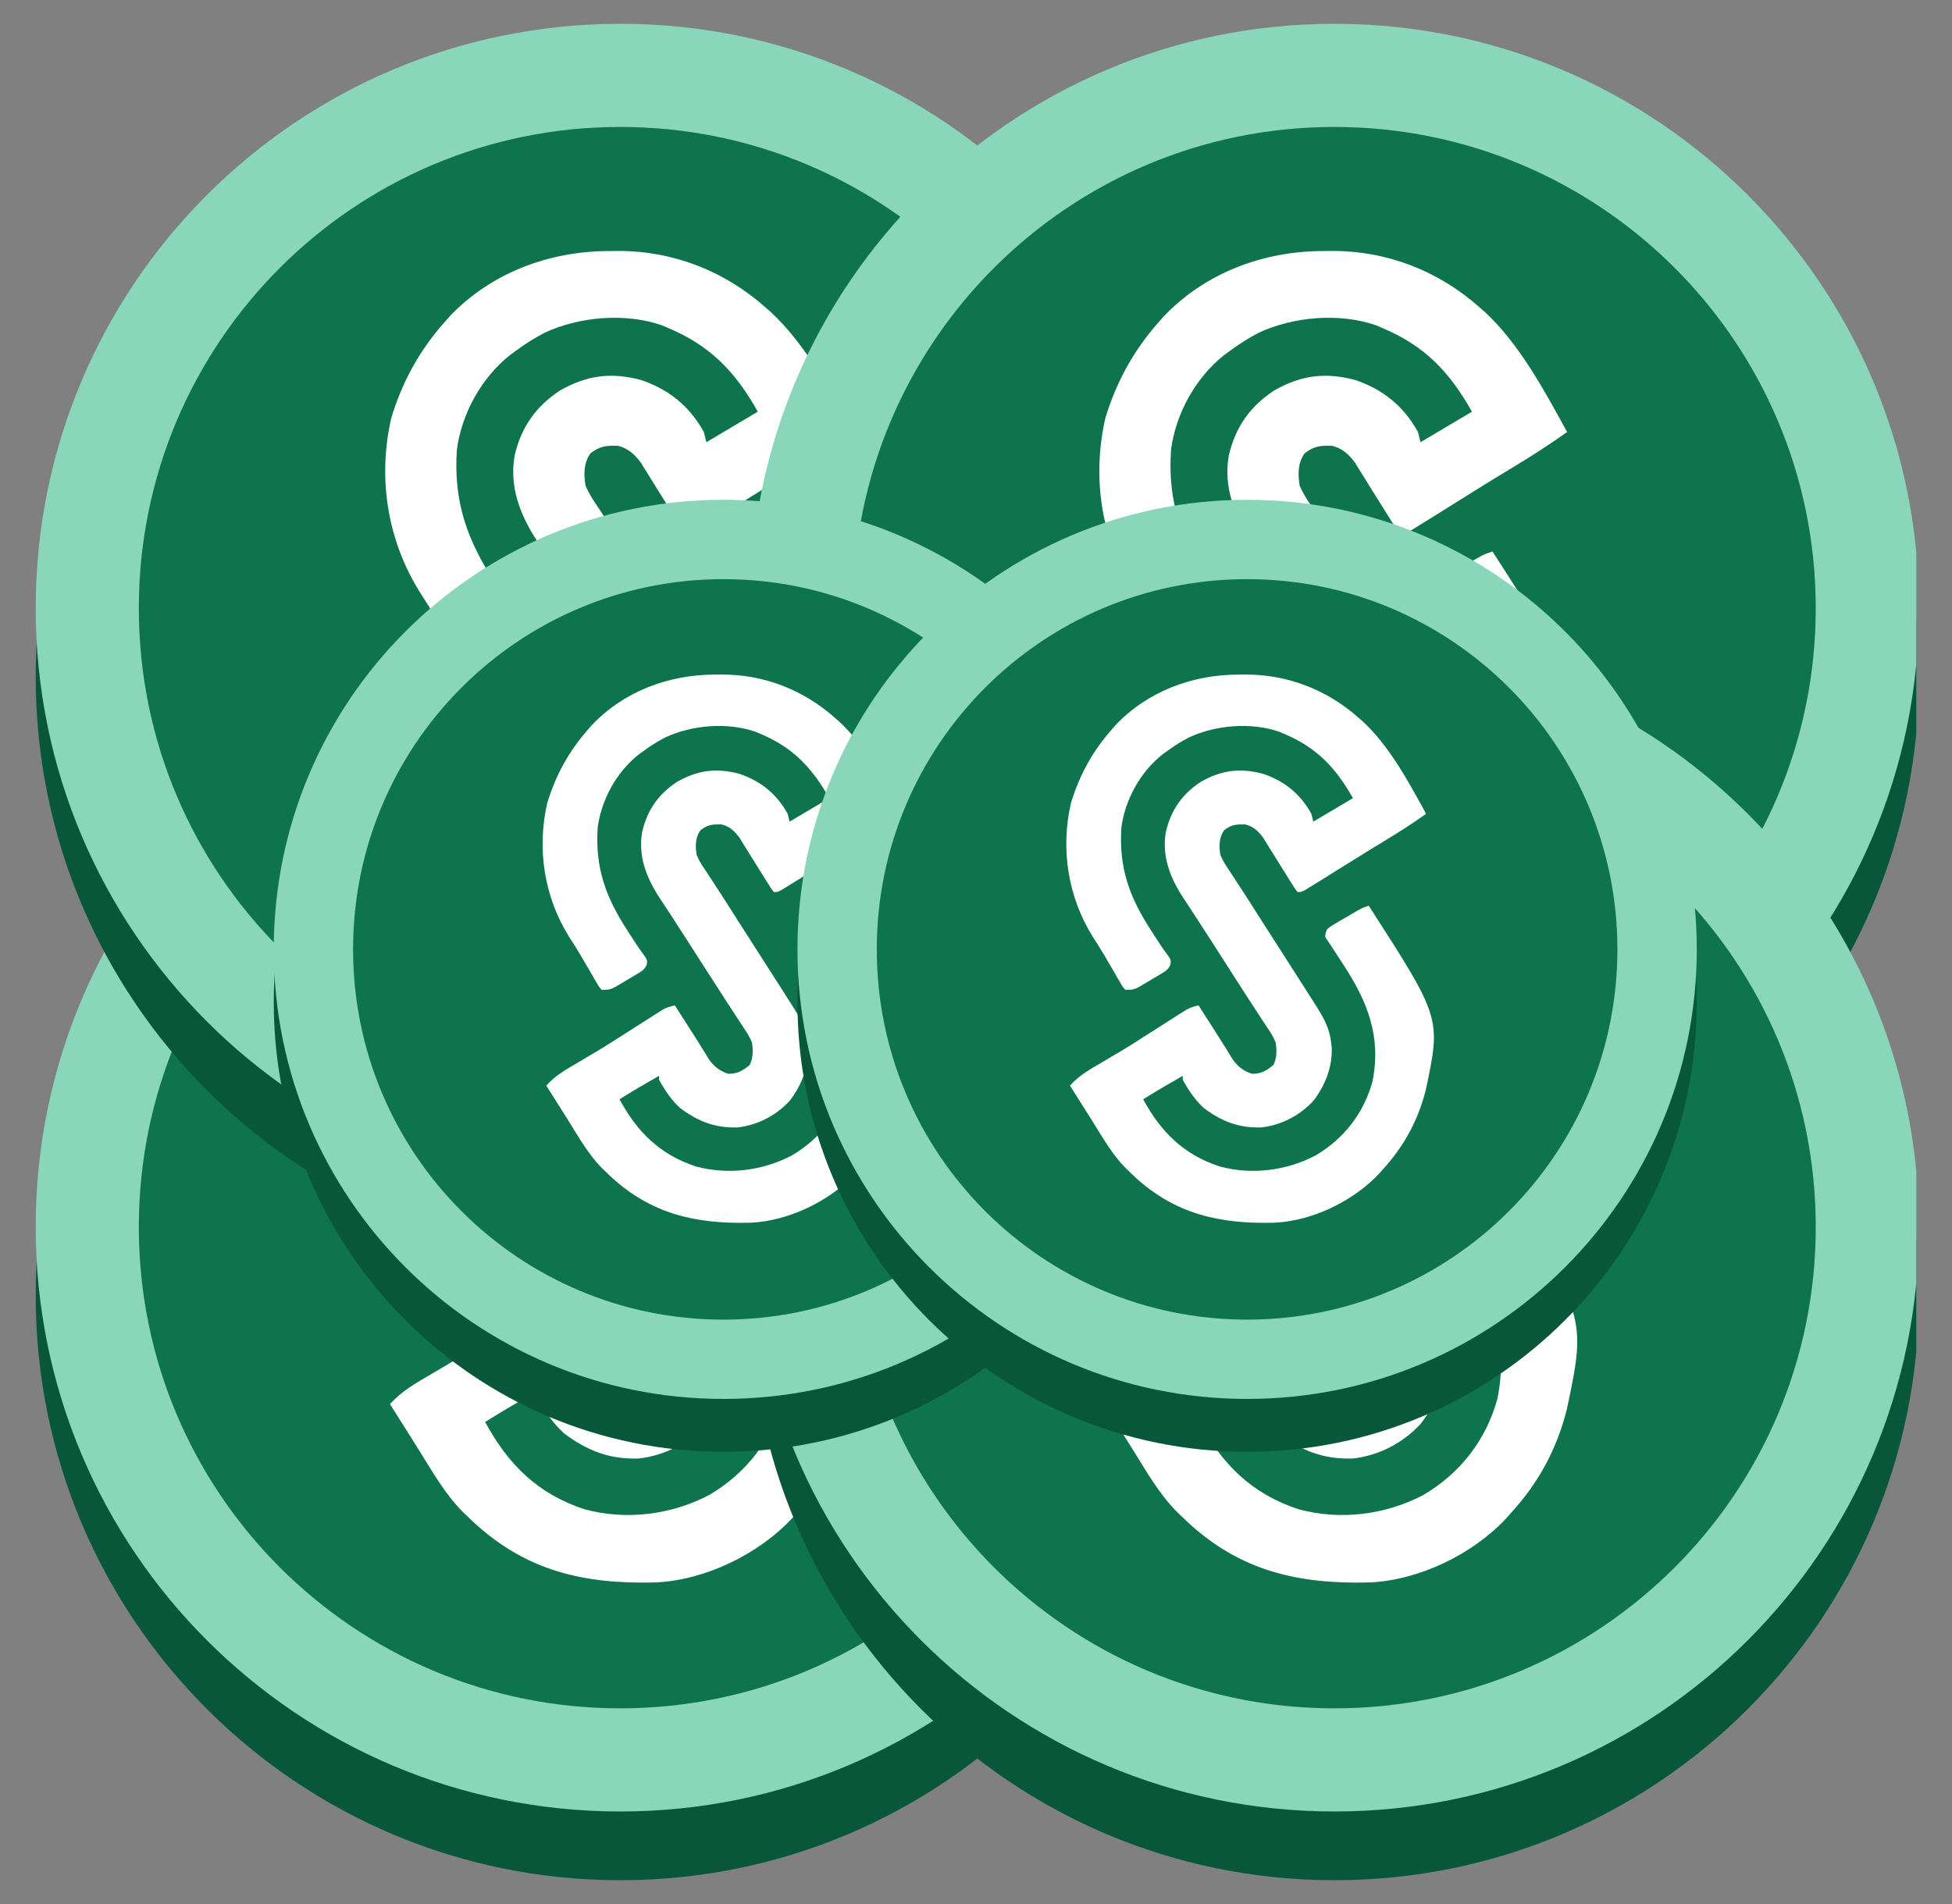<svg width="41" height="40" viewBox="0 0 41 40" fill="none" xmlns="http://www.w3.org/2000/svg">
<rect x="0" y="0" width="41" height="40" fill="#808080" stroke="none"/>
<g clip-path="url(#clip0_354_5035)">
<path d="M13.028 39.5C19.809 39.5 25.306 34.003 25.306 27.222C25.306 20.441 19.809 14.944 13.028 14.944C6.247 14.944 0.75 20.441 0.75 27.222C0.75 34.003 6.247 39.5 13.028 39.5Z" fill="#09573A"/>
<path d="M13.028 38.056C19.809 38.056 25.306 32.559 25.306 25.778C25.306 18.997 19.809 13.5 13.028 13.5C6.247 13.5 0.75 18.997 0.75 25.778C0.75 32.559 6.247 38.056 13.028 38.056Z" fill="#89D6BA"/>
<path d="M13.027 36.611C18.611 36.611 23.138 32.084 23.138 26.5C23.138 20.916 18.611 16.389 13.027 16.389C7.443 16.389 2.916 20.916 2.916 26.5C2.916 32.084 7.443 36.611 13.027 36.611Z" fill="#89D6BA"/>
<path d="M13.027 35.889C18.611 35.889 23.138 31.362 23.138 25.778C23.138 20.194 18.611 15.667 13.027 15.667C7.443 15.667 2.916 20.194 2.916 25.778C2.916 31.362 7.443 35.889 13.027 35.889Z" fill="#0D744E"/>
<path d="M12.794 18.274C12.858 18.274 12.921 18.273 12.987 18.273C14.142 18.271 15.222 18.695 16.079 19.459C16.116 19.491 16.153 19.524 16.191 19.557C16.916 20.227 17.446 21.22 17.916 22.076C17.565 22.324 17.208 22.558 16.839 22.78C16.739 22.841 16.64 22.901 16.54 22.962C16.491 22.992 16.441 23.022 16.389 23.053C16.159 23.194 15.93 23.338 15.701 23.481C15.539 23.582 15.377 23.684 15.215 23.785C15.178 23.808 15.142 23.831 15.104 23.854C15.005 23.916 14.906 23.977 14.806 24.038C14.752 24.072 14.697 24.106 14.64 24.141C14.512 24.212 14.512 24.212 14.404 24.212C14.339 24.128 14.339 24.128 14.265 24.011C14.238 23.968 14.211 23.925 14.184 23.881C14.155 23.835 14.127 23.789 14.097 23.741C14.068 23.695 14.039 23.649 14.009 23.601C13.884 23.404 13.761 23.206 13.639 23.007C13.607 22.956 13.576 22.906 13.543 22.854C13.504 22.789 13.504 22.789 13.464 22.724C13.329 22.545 13.195 22.417 12.973 22.364C12.72 22.362 12.604 22.368 12.399 22.527C12.257 22.738 12.261 22.953 12.297 23.197C12.363 23.36 12.455 23.5 12.554 23.645C12.581 23.686 12.607 23.727 12.635 23.769C12.691 23.856 12.748 23.942 12.806 24.029C12.917 24.197 13.024 24.366 13.132 24.537C13.213 24.664 13.294 24.791 13.376 24.918C13.566 25.214 13.755 25.51 13.945 25.807C14.083 26.023 14.221 26.239 14.36 26.455C14.496 26.666 14.631 26.878 14.766 27.091C14.81 27.161 14.855 27.231 14.9 27.301C15.112 27.633 15.283 27.929 15.323 28.324C15.327 28.361 15.332 28.398 15.336 28.436C15.368 28.968 15.161 29.496 14.839 29.914C14.465 30.316 13.97 30.576 13.421 30.64C12.806 30.663 12.33 30.476 11.843 30.109C11.603 29.887 11.426 29.624 11.271 29.339C11.271 29.303 11.271 29.268 11.271 29.232C10.907 29.44 10.545 29.65 10.19 29.873C10.673 30.765 11.293 31.384 12.276 31.707C13.153 31.944 14.1 31.825 14.897 31.407C15.675 30.947 16.211 30.255 16.451 29.389C16.702 28.151 16.312 27.195 15.637 26.165C15.603 26.112 15.569 26.06 15.534 26.006C15.411 25.817 15.287 25.628 15.161 25.44C15.168 25.333 15.168 25.333 15.215 25.227C15.308 25.149 15.308 25.149 15.427 25.079C15.47 25.054 15.513 25.028 15.557 25.002C15.602 24.976 15.648 24.95 15.694 24.923C15.739 24.896 15.784 24.87 15.83 24.842C16.16 24.648 16.16 24.648 16.349 24.586C18.322 27.65 18.322 27.65 17.912 29.599C17.702 30.44 17.317 31.154 16.727 31.795C16.698 31.829 16.668 31.863 16.637 31.897C15.93 32.654 14.81 33.196 13.774 33.244C12.278 33.283 11.056 33.011 9.936 31.968C9.895 31.929 9.854 31.889 9.812 31.849C9.759 31.798 9.759 31.798 9.705 31.747C9.343 31.375 9.086 30.924 8.814 30.486C8.708 30.316 8.601 30.146 8.494 29.977C8.393 29.818 8.292 29.659 8.191 29.499C8.436 29.223 8.735 29.057 9.053 28.871C9.165 28.805 9.278 28.738 9.391 28.671C9.445 28.639 9.499 28.606 9.555 28.573C9.827 28.411 10.092 28.24 10.359 28.069C10.575 27.931 10.791 27.793 11.008 27.657C11.074 27.614 11.074 27.614 11.142 27.571C11.183 27.545 11.225 27.518 11.268 27.491C11.305 27.468 11.342 27.444 11.38 27.42C11.488 27.362 11.584 27.333 11.703 27.309C11.721 27.337 11.738 27.365 11.757 27.393C11.781 27.432 11.806 27.471 11.832 27.511C11.859 27.553 11.886 27.596 11.915 27.64C11.974 27.734 12.034 27.827 12.094 27.92C12.349 28.319 12.349 28.319 12.469 28.515C12.516 28.59 12.516 28.59 12.564 28.668C12.59 28.711 12.616 28.754 12.643 28.798C12.785 28.984 12.934 29.104 13.158 29.175C13.408 29.18 13.563 29.091 13.749 28.931C13.845 28.732 13.839 28.541 13.81 28.324C13.747 28.164 13.657 28.029 13.56 27.887C13.534 27.846 13.507 27.805 13.48 27.764C13.423 27.676 13.365 27.588 13.307 27.501C13.181 27.311 13.059 27.119 12.937 26.928C12.84 26.777 12.744 26.628 12.647 26.478C12.451 26.174 12.255 25.87 12.061 25.565C11.909 25.325 11.755 25.087 11.598 24.85C11.525 24.737 11.452 24.625 11.379 24.512C11.328 24.435 11.328 24.435 11.275 24.357C10.921 23.808 10.698 23.229 10.808 22.578C10.944 21.982 11.249 21.541 11.763 21.203C12.327 20.883 12.83 20.817 13.459 20.981C14.047 21.179 14.486 21.534 14.783 22.076C14.8 22.146 14.818 22.217 14.837 22.29C15.371 21.972 15.371 21.972 15.917 21.649C15.448 20.814 14.924 20.262 14.026 19.887C13.983 19.868 13.939 19.85 13.895 19.831C13.121 19.568 12.163 19.651 11.433 19.993C11.222 20.104 11.03 20.226 10.839 20.367C10.797 20.398 10.755 20.428 10.711 20.46C10.107 20.942 9.696 21.692 9.596 22.45C9.523 23.549 9.812 24.349 10.41 25.267C10.438 25.31 10.466 25.353 10.494 25.398C10.522 25.44 10.549 25.483 10.577 25.526C10.603 25.567 10.629 25.607 10.656 25.649C10.703 25.719 10.751 25.788 10.801 25.855C10.949 26.056 10.949 26.056 10.938 26.188C10.879 26.328 10.813 26.366 10.682 26.444C10.64 26.47 10.597 26.496 10.553 26.522C10.508 26.549 10.463 26.575 10.417 26.602C10.372 26.629 10.328 26.656 10.282 26.684C9.949 26.882 9.949 26.882 9.704 26.882C9.627 26.795 9.627 26.795 9.556 26.673C9.53 26.628 9.504 26.584 9.477 26.538C9.449 26.489 9.422 26.441 9.394 26.392C9.336 26.293 9.278 26.194 9.22 26.096C9.178 26.023 9.178 26.023 9.135 25.949C9.033 25.776 8.925 25.607 8.816 25.437C8.134 24.343 7.929 23.039 8.219 21.779C8.449 21.023 8.804 20.374 9.326 19.78C9.378 19.72 9.378 19.72 9.432 19.659C10.307 18.732 11.534 18.275 12.794 18.274Z" fill="white"/>
<path d="M13.028 26.5C19.809 26.5 25.306 21.003 25.306 14.222C25.306 7.441 19.809 1.944 13.028 1.944C6.247 1.944 0.75 7.441 0.75 14.222C0.75 21.003 6.247 26.5 13.028 26.5Z" fill="#09573A"/>
<path d="M13.028 25.056C19.809 25.056 25.306 19.559 25.306 12.778C25.306 5.997 19.809 0.5 13.028 0.5C6.247 0.5 0.75 5.997 0.75 12.778C0.75 19.559 6.247 25.056 13.028 25.056Z" fill="#89D6BA"/>
<path d="M13.027 23.611C18.611 23.611 23.138 19.084 23.138 13.5C23.138 7.916 18.611 3.389 13.027 3.389C7.443 3.389 2.916 7.916 2.916 13.5C2.916 19.084 7.443 23.611 13.027 23.611Z" fill="#89D6BA"/>
<path d="M13.027 22.889C18.611 22.889 23.138 18.362 23.138 12.778C23.138 7.194 18.611 2.667 13.027 2.667C7.443 2.667 2.916 7.194 2.916 12.778C2.916 18.362 7.443 22.889 13.027 22.889Z" fill="#0D744E"/>
<path d="M12.794 5.274C12.858 5.274 12.921 5.273 12.987 5.272C14.142 5.271 15.222 5.695 16.079 6.459C16.116 6.491 16.153 6.524 16.191 6.557C16.916 7.227 17.446 8.22 17.916 9.076C17.565 9.324 17.208 9.558 16.839 9.78C16.739 9.841 16.64 9.901 16.54 9.962C16.491 9.992 16.441 10.022 16.389 10.053C16.159 10.194 15.93 10.338 15.701 10.481C15.539 10.582 15.377 10.684 15.215 10.785C15.178 10.808 15.142 10.831 15.104 10.854C15.005 10.916 14.906 10.977 14.806 11.039C14.752 11.072 14.697 11.106 14.64 11.141C14.512 11.212 14.512 11.212 14.404 11.212C14.339 11.128 14.339 11.128 14.265 11.011C14.238 10.968 14.211 10.925 14.184 10.881C14.155 10.835 14.127 10.789 14.097 10.742C14.068 10.695 14.039 10.649 14.009 10.601C13.884 10.404 13.761 10.206 13.639 10.007C13.607 9.956 13.576 9.906 13.543 9.854C13.504 9.789 13.504 9.789 13.464 9.724C13.329 9.545 13.195 9.417 12.973 9.364C12.72 9.362 12.604 9.368 12.399 9.527C12.257 9.738 12.261 9.953 12.297 10.197C12.363 10.36 12.455 10.5 12.554 10.645C12.581 10.686 12.607 10.727 12.635 10.769C12.691 10.856 12.748 10.942 12.806 11.028C12.917 11.197 13.024 11.367 13.132 11.537C13.213 11.664 13.294 11.791 13.376 11.918C13.566 12.214 13.755 12.51 13.945 12.807C14.083 13.023 14.221 13.239 14.36 13.455C14.496 13.666 14.631 13.879 14.766 14.091C14.81 14.161 14.855 14.231 14.9 14.301C15.112 14.633 15.283 14.929 15.323 15.324C15.327 15.361 15.332 15.398 15.336 15.436C15.368 15.968 15.161 16.496 14.839 16.914C14.465 17.316 13.97 17.576 13.421 17.64C12.806 17.663 12.33 17.476 11.843 17.109C11.603 16.887 11.426 16.624 11.271 16.339C11.271 16.303 11.271 16.268 11.271 16.232C10.907 16.44 10.545 16.65 10.19 16.873C10.673 17.765 11.293 18.384 12.276 18.707C13.153 18.944 14.1 18.825 14.897 18.407C15.675 17.947 16.211 17.255 16.451 16.389C16.702 15.151 16.312 14.195 15.637 13.165C15.603 13.112 15.569 13.06 15.534 13.006C15.411 12.817 15.287 12.628 15.161 12.44C15.168 12.333 15.168 12.333 15.215 12.227C15.308 12.149 15.308 12.149 15.427 12.079C15.47 12.054 15.513 12.028 15.557 12.002C15.602 11.976 15.648 11.95 15.694 11.923C15.739 11.896 15.784 11.87 15.83 11.842C16.16 11.648 16.16 11.648 16.349 11.586C18.322 14.65 18.322 14.65 17.912 16.599C17.702 17.44 17.317 18.154 16.727 18.795C16.698 18.829 16.668 18.863 16.637 18.897C15.93 19.654 14.81 20.196 13.774 20.244C12.278 20.283 11.056 20.011 9.936 18.968C9.895 18.929 9.854 18.889 9.812 18.849C9.759 18.798 9.759 18.798 9.705 18.747C9.343 18.375 9.086 17.924 8.814 17.486C8.708 17.316 8.601 17.146 8.494 16.977C8.393 16.818 8.292 16.659 8.191 16.499C8.436 16.223 8.735 16.057 9.053 15.871C9.165 15.805 9.278 15.738 9.391 15.671C9.445 15.639 9.499 15.606 9.555 15.573C9.827 15.411 10.092 15.24 10.359 15.069C10.575 14.931 10.791 14.793 11.008 14.656C11.074 14.614 11.074 14.614 11.142 14.571C11.183 14.545 11.225 14.518 11.268 14.491C11.305 14.468 11.342 14.444 11.38 14.42C11.488 14.362 11.584 14.333 11.703 14.309C11.721 14.337 11.738 14.365 11.757 14.393C11.781 14.432 11.806 14.471 11.832 14.511C11.859 14.553 11.886 14.596 11.915 14.64C11.974 14.734 12.034 14.827 12.094 14.92C12.349 15.319 12.349 15.319 12.469 15.515C12.516 15.591 12.516 15.591 12.564 15.668C12.59 15.711 12.616 15.754 12.643 15.798C12.785 15.984 12.934 16.104 13.158 16.175C13.408 16.18 13.563 16.091 13.749 15.931C13.845 15.732 13.839 15.541 13.81 15.324C13.747 15.164 13.657 15.029 13.56 14.887C13.534 14.846 13.507 14.805 13.48 14.764C13.423 14.676 13.365 14.588 13.307 14.501C13.181 14.311 13.059 14.119 12.937 13.928C12.84 13.777 12.744 13.628 12.647 13.478C12.451 13.174 12.255 12.87 12.061 12.565C11.909 12.325 11.755 12.087 11.598 11.85C11.525 11.737 11.452 11.625 11.379 11.512C11.328 11.435 11.328 11.435 11.275 11.357C10.921 10.808 10.698 10.229 10.808 9.577C10.944 8.982 11.249 8.541 11.763 8.203C12.327 7.883 12.83 7.817 13.459 7.981C14.047 8.179 14.486 8.534 14.783 9.076C14.8 9.146 14.818 9.217 14.837 9.29C15.371 8.972 15.371 8.972 15.917 8.649C15.448 7.814 14.924 7.262 14.026 6.887C13.983 6.868 13.939 6.85 13.895 6.831C13.121 6.568 12.163 6.651 11.433 6.993C11.222 7.104 11.03 7.226 10.839 7.367C10.797 7.398 10.755 7.428 10.711 7.46C10.107 7.942 9.696 8.692 9.596 9.45C9.523 10.549 9.812 11.349 10.41 12.267C10.438 12.31 10.466 12.353 10.494 12.398C10.522 12.44 10.549 12.483 10.577 12.526C10.603 12.567 10.629 12.607 10.656 12.649C10.703 12.719 10.751 12.788 10.801 12.855C10.949 13.056 10.949 13.056 10.938 13.188C10.879 13.328 10.813 13.366 10.682 13.444C10.64 13.47 10.597 13.496 10.553 13.522C10.508 13.549 10.463 13.575 10.417 13.602C10.372 13.629 10.328 13.656 10.282 13.684C9.949 13.882 9.949 13.882 9.704 13.882C9.627 13.795 9.627 13.795 9.556 13.673C9.53 13.628 9.504 13.584 9.477 13.538C9.449 13.489 9.422 13.441 9.394 13.392C9.336 13.293 9.278 13.194 9.22 13.096C9.178 13.023 9.178 13.023 9.135 12.949C9.033 12.776 8.925 12.607 8.816 12.437C8.134 11.343 7.929 10.039 8.219 8.779C8.449 8.023 8.804 7.374 9.326 6.78C9.378 6.72 9.378 6.72 9.432 6.659C10.307 5.732 11.534 5.275 12.794 5.274Z" fill="white"/>
<path d="M28.028 26.5C34.809 26.5 40.306 21.003 40.306 14.222C40.306 7.441 34.809 1.944 28.028 1.944C21.247 1.944 15.75 7.441 15.75 14.222C15.75 21.003 21.247 26.5 28.028 26.5Z" fill="#09573A"/>
<path d="M28.028 25.056C34.809 25.056 40.306 19.559 40.306 12.778C40.306 5.997 34.809 0.5 28.028 0.5C21.247 0.5 15.75 5.997 15.75 12.778C15.75 19.559 21.247 25.056 28.028 25.056Z" fill="#89D6BA"/>
<path d="M28.027 23.611C33.611 23.611 38.138 19.084 38.138 13.5C38.138 7.916 33.611 3.389 28.027 3.389C22.443 3.389 17.916 7.916 17.916 13.5C17.916 19.084 22.443 23.611 28.027 23.611Z" fill="#89D6BA"/>
<path d="M28.027 22.889C33.611 22.889 38.138 18.362 38.138 12.778C38.138 7.194 33.611 2.667 28.027 2.667C22.443 2.667 17.916 7.194 17.916 12.778C17.916 18.362 22.443 22.889 28.027 22.889Z" fill="#0D744E"/>
<path d="M27.794 5.274C27.858 5.274 27.921 5.273 27.987 5.272C29.142 5.271 30.222 5.695 31.079 6.459C31.116 6.491 31.153 6.524 31.191 6.557C31.916 7.227 32.446 8.22 32.916 9.076C32.565 9.324 32.208 9.558 31.839 9.78C31.739 9.841 31.64 9.901 31.54 9.962C31.491 9.992 31.441 10.022 31.389 10.053C31.159 10.194 30.93 10.338 30.701 10.481C30.539 10.582 30.377 10.684 30.215 10.785C30.178 10.808 30.142 10.831 30.104 10.854C30.005 10.916 29.906 10.977 29.806 11.039C29.752 11.072 29.697 11.106 29.64 11.141C29.512 11.212 29.512 11.212 29.404 11.212C29.339 11.128 29.339 11.128 29.265 11.011C29.238 10.968 29.211 10.925 29.183 10.881C29.155 10.835 29.127 10.789 29.097 10.742C29.068 10.695 29.039 10.649 29.009 10.601C28.884 10.404 28.761 10.206 28.639 10.007C28.607 9.956 28.576 9.906 28.543 9.854C28.504 9.789 28.504 9.789 28.464 9.724C28.329 9.545 28.195 9.417 27.973 9.364C27.72 9.362 27.604 9.368 27.399 9.527C27.257 9.738 27.261 9.953 27.297 10.197C27.363 10.36 27.455 10.5 27.554 10.645C27.581 10.686 27.607 10.727 27.635 10.769C27.691 10.856 27.748 10.942 27.805 11.028C27.917 11.197 28.024 11.367 28.132 11.537C28.213 11.664 28.294 11.791 28.376 11.918C28.566 12.214 28.755 12.51 28.945 12.807C29.083 13.023 29.221 13.239 29.36 13.455C29.496 13.666 29.631 13.879 29.766 14.091C29.81 14.161 29.855 14.231 29.9 14.301C30.112 14.633 30.282 14.929 30.323 15.324C30.327 15.361 30.332 15.398 30.336 15.436C30.368 15.968 30.161 16.496 29.839 16.914C29.465 17.316 28.97 17.576 28.421 17.64C27.805 17.663 27.33 17.476 26.843 17.109C26.603 16.887 26.426 16.624 26.271 16.339C26.271 16.303 26.271 16.268 26.271 16.232C25.907 16.44 25.545 16.65 25.19 16.873C25.673 17.765 26.293 18.384 27.276 18.707C28.153 18.944 29.1 18.825 29.897 18.407C30.675 17.947 31.211 17.255 31.451 16.389C31.702 15.151 31.312 14.195 30.637 13.165C30.603 13.112 30.569 13.06 30.534 13.006C30.411 12.817 30.287 12.628 30.161 12.44C30.168 12.333 30.168 12.333 30.215 12.227C30.308 12.149 30.308 12.149 30.427 12.079C30.47 12.054 30.513 12.028 30.557 12.002C30.602 11.976 30.648 11.95 30.694 11.923C30.739 11.896 30.784 11.87 30.83 11.842C31.16 11.648 31.16 11.648 31.349 11.586C33.322 14.65 33.322 14.65 32.912 16.599C32.702 17.44 32.317 18.154 31.727 18.795C31.698 18.829 31.668 18.863 31.637 18.897C30.93 19.654 29.811 20.196 28.774 20.244C27.278 20.283 26.056 20.011 24.936 18.968C24.895 18.929 24.854 18.889 24.812 18.849C24.759 18.798 24.759 18.798 24.706 18.747C24.343 18.375 24.086 17.924 23.814 17.486C23.708 17.316 23.601 17.146 23.494 16.977C23.393 16.818 23.292 16.659 23.192 16.499C23.436 16.223 23.735 16.057 24.052 15.871C24.165 15.805 24.278 15.738 24.391 15.671C24.445 15.639 24.499 15.606 24.555 15.573C24.827 15.411 25.092 15.24 25.359 15.069C25.575 14.931 25.791 14.793 26.008 14.656C26.074 14.614 26.074 14.614 26.142 14.571C26.183 14.545 26.225 14.518 26.268 14.491C26.305 14.468 26.342 14.444 26.38 14.42C26.488 14.362 26.584 14.333 26.703 14.309C26.721 14.337 26.738 14.365 26.757 14.393C26.781 14.432 26.806 14.471 26.832 14.511C26.859 14.553 26.886 14.596 26.915 14.64C26.974 14.734 27.034 14.827 27.094 14.92C27.349 15.319 27.349 15.319 27.469 15.515C27.516 15.591 27.516 15.591 27.564 15.668C27.59 15.711 27.616 15.754 27.643 15.798C27.785 15.984 27.934 16.104 28.158 16.175C28.408 16.18 28.563 16.091 28.749 15.931C28.845 15.732 28.839 15.541 28.81 15.324C28.747 15.164 28.657 15.029 28.56 14.887C28.534 14.846 28.507 14.805 28.48 14.764C28.423 14.676 28.365 14.588 28.307 14.501C28.181 14.311 28.059 14.119 27.936 13.928C27.84 13.777 27.744 13.628 27.647 13.478C27.451 13.174 27.255 12.87 27.061 12.565C26.909 12.325 26.755 12.087 26.598 11.85C26.525 11.737 26.452 11.625 26.379 11.512C26.328 11.435 26.328 11.435 26.275 11.357C25.921 10.808 25.698 10.229 25.808 9.577C25.945 8.982 26.249 8.541 26.763 8.203C27.327 7.883 27.83 7.817 28.459 7.981C29.047 8.179 29.486 8.534 29.783 9.076C29.8 9.146 29.818 9.217 29.837 9.29C30.371 8.972 30.371 8.972 30.917 8.649C30.448 7.814 29.924 7.262 29.026 6.887C28.983 6.868 28.939 6.85 28.895 6.831C28.121 6.568 27.163 6.651 26.433 6.993C26.222 7.104 26.03 7.226 25.839 7.367C25.797 7.398 25.755 7.428 25.711 7.46C25.107 7.942 24.695 8.692 24.596 9.45C24.523 10.549 24.811 11.349 25.41 12.267C25.438 12.31 25.466 12.353 25.494 12.398C25.522 12.44 25.549 12.483 25.577 12.526C25.603 12.567 25.629 12.607 25.656 12.649C25.703 12.719 25.751 12.788 25.801 12.855C25.949 13.056 25.949 13.056 25.938 13.188C25.879 13.328 25.813 13.366 25.682 13.444C25.64 13.47 25.597 13.496 25.553 13.522C25.508 13.549 25.463 13.575 25.417 13.602C25.372 13.629 25.328 13.656 25.282 13.684C24.949 13.882 24.949 13.882 24.704 13.882C24.627 13.795 24.627 13.795 24.556 13.673C24.53 13.628 24.504 13.584 24.477 13.538C24.449 13.489 24.422 13.441 24.394 13.392C24.336 13.293 24.278 13.194 24.22 13.096C24.178 13.023 24.178 13.023 24.135 12.949C24.033 12.776 23.925 12.607 23.816 12.437C23.134 11.343 22.929 10.039 23.218 8.779C23.449 8.023 23.804 7.374 24.326 6.78C24.378 6.72 24.378 6.72 24.432 6.659C25.307 5.732 26.534 5.275 27.794 5.274Z" fill="white"/>
<path d="M28.028 39.5C34.809 39.5 40.306 34.003 40.306 27.222C40.306 20.441 34.809 14.944 28.028 14.944C21.247 14.944 15.75 20.441 15.75 27.222C15.75 34.003 21.247 39.5 28.028 39.5Z" fill="#09573A"/>
<path d="M28.028 38.056C34.809 38.056 40.306 32.559 40.306 25.778C40.306 18.997 34.809 13.5 28.028 13.5C21.247 13.5 15.75 18.997 15.75 25.778C15.75 32.559 21.247 38.056 28.028 38.056Z" fill="#89D6BA"/>
<path d="M28.027 36.611C33.611 36.611 38.138 32.084 38.138 26.5C38.138 20.916 33.611 16.389 28.027 16.389C22.443 16.389 17.916 20.916 17.916 26.5C17.916 32.084 22.443 36.611 28.027 36.611Z" fill="#89D6BA"/>
<path d="M28.027 35.889C33.611 35.889 38.138 31.362 38.138 25.778C38.138 20.194 33.611 15.667 28.027 15.667C22.443 15.667 17.916 20.194 17.916 25.778C17.916 31.362 22.443 35.889 28.027 35.889Z" fill="#0D744E"/>
<path d="M27.794 18.274C27.858 18.274 27.921 18.273 27.987 18.273C29.142 18.271 30.222 18.695 31.079 19.459C31.116 19.491 31.153 19.524 31.191 19.557C31.916 20.227 32.446 21.22 32.916 22.076C32.565 22.324 32.208 22.558 31.839 22.78C31.739 22.841 31.64 22.901 31.54 22.962C31.491 22.992 31.441 23.022 31.389 23.053C31.159 23.194 30.93 23.338 30.701 23.481C30.539 23.582 30.377 23.684 30.215 23.785C30.178 23.808 30.142 23.831 30.104 23.854C30.005 23.916 29.906 23.977 29.806 24.038C29.752 24.072 29.697 24.106 29.64 24.141C29.512 24.212 29.512 24.212 29.404 24.212C29.339 24.128 29.339 24.128 29.265 24.011C29.238 23.968 29.211 23.925 29.183 23.881C29.155 23.835 29.127 23.789 29.097 23.741C29.068 23.695 29.039 23.649 29.009 23.601C28.884 23.404 28.761 23.206 28.639 23.007C28.607 22.956 28.576 22.906 28.543 22.854C28.504 22.789 28.504 22.789 28.464 22.724C28.329 22.545 28.195 22.417 27.973 22.364C27.72 22.362 27.604 22.368 27.399 22.527C27.257 22.738 27.261 22.953 27.297 23.197C27.363 23.36 27.455 23.5 27.554 23.645C27.581 23.686 27.607 23.727 27.635 23.769C27.691 23.856 27.748 23.942 27.805 24.029C27.917 24.197 28.024 24.366 28.132 24.537C28.213 24.664 28.294 24.791 28.376 24.918C28.566 25.214 28.755 25.51 28.945 25.807C29.083 26.023 29.221 26.239 29.36 26.455C29.496 26.666 29.631 26.878 29.766 27.091C29.81 27.161 29.855 27.231 29.9 27.301C30.112 27.633 30.282 27.929 30.323 28.324C30.327 28.361 30.332 28.398 30.336 28.436C30.368 28.968 30.161 29.496 29.839 29.914C29.465 30.316 28.97 30.576 28.421 30.64C27.805 30.663 27.33 30.476 26.843 30.109C26.603 29.887 26.426 29.624 26.271 29.339C26.271 29.303 26.271 29.268 26.271 29.232C25.907 29.44 25.545 29.65 25.19 29.873C25.673 30.765 26.293 31.384 27.276 31.707C28.153 31.944 29.1 31.825 29.897 31.407C30.675 30.947 31.211 30.255 31.451 29.389C31.702 28.151 31.312 27.195 30.637 26.165C30.603 26.112 30.569 26.06 30.534 26.006C30.411 25.817 30.287 25.628 30.161 25.44C30.168 25.333 30.168 25.333 30.215 25.227C30.308 25.149 30.308 25.149 30.427 25.079C30.47 25.054 30.513 25.028 30.557 25.002C30.602 24.976 30.648 24.95 30.694 24.923C30.739 24.896 30.784 24.87 30.83 24.842C31.16 24.648 31.16 24.648 31.349 24.586C33.322 27.65 33.322 27.65 32.912 29.599C32.702 30.44 32.317 31.154 31.727 31.795C31.698 31.829 31.668 31.863 31.637 31.897C30.93 32.654 29.811 33.196 28.774 33.244C27.278 33.283 26.056 33.011 24.936 31.968C24.895 31.929 24.854 31.889 24.812 31.849C24.759 31.798 24.759 31.798 24.706 31.747C24.343 31.375 24.086 30.924 23.814 30.486C23.708 30.316 23.601 30.146 23.494 29.977C23.393 29.818 23.292 29.659 23.192 29.499C23.436 29.223 23.735 29.057 24.052 28.871C24.165 28.805 24.278 28.738 24.391 28.671C24.445 28.639 24.499 28.606 24.555 28.573C24.827 28.411 25.092 28.24 25.359 28.069C25.575 27.931 25.791 27.793 26.008 27.657C26.074 27.614 26.074 27.614 26.142 27.571C26.183 27.545 26.225 27.518 26.268 27.491C26.305 27.468 26.342 27.444 26.38 27.42C26.488 27.362 26.584 27.333 26.703 27.309C26.721 27.337 26.738 27.365 26.757 27.393C26.781 27.432 26.806 27.471 26.832 27.511C26.859 27.553 26.886 27.596 26.915 27.64C26.974 27.734 27.034 27.827 27.094 27.92C27.349 28.319 27.349 28.319 27.469 28.515C27.516 28.59 27.516 28.59 27.564 28.668C27.59 28.711 27.616 28.754 27.643 28.798C27.785 28.984 27.934 29.104 28.158 29.175C28.408 29.18 28.563 29.091 28.749 28.931C28.845 28.732 28.839 28.541 28.81 28.324C28.747 28.164 28.657 28.029 28.56 27.887C28.534 27.846 28.507 27.805 28.48 27.764C28.423 27.676 28.365 27.588 28.307 27.501C28.181 27.311 28.059 27.119 27.936 26.928C27.84 26.777 27.744 26.628 27.647 26.478C27.451 26.174 27.255 25.87 27.061 25.565C26.909 25.325 26.755 25.087 26.598 24.85C26.525 24.737 26.452 24.625 26.379 24.512C26.328 24.435 26.328 24.435 26.275 24.357C25.921 23.808 25.698 23.229 25.808 22.578C25.945 21.982 26.249 21.541 26.763 21.203C27.327 20.883 27.83 20.817 28.459 20.981C29.047 21.179 29.486 21.534 29.783 22.076C29.8 22.146 29.818 22.217 29.837 22.29C30.371 21.972 30.371 21.972 30.917 21.649C30.448 20.814 29.924 20.262 29.026 19.887C28.983 19.868 28.939 19.85 28.895 19.831C28.121 19.568 27.163 19.651 26.433 19.993C26.222 20.104 26.03 20.226 25.839 20.367C25.797 20.398 25.755 20.428 25.711 20.46C25.107 20.942 24.695 21.692 24.596 22.45C24.523 23.549 24.811 24.349 25.41 25.267C25.438 25.31 25.466 25.353 25.494 25.398C25.522 25.44 25.549 25.483 25.577 25.526C25.603 25.567 25.629 25.607 25.656 25.649C25.703 25.719 25.751 25.788 25.801 25.855C25.949 26.056 25.949 26.056 25.938 26.188C25.879 26.328 25.813 26.366 25.682 26.444C25.64 26.47 25.597 26.496 25.553 26.522C25.508 26.549 25.463 26.575 25.417 26.602C25.372 26.629 25.328 26.656 25.282 26.684C24.949 26.882 24.949 26.882 24.704 26.882C24.627 26.795 24.627 26.795 24.556 26.673C24.53 26.628 24.504 26.584 24.477 26.538C24.449 26.489 24.422 26.441 24.394 26.392C24.336 26.293 24.278 26.194 24.22 26.096C24.178 26.023 24.178 26.023 24.135 25.949C24.033 25.776 23.925 25.607 23.816 25.437C23.134 24.343 22.929 23.039 23.218 21.779C23.449 21.023 23.804 20.374 24.326 19.78C24.378 19.72 24.378 19.72 24.432 19.659C25.307 18.732 26.534 18.275 27.794 18.274Z" fill="white"/>
<path d="M15.194 30.5C20.41 30.5 24.639 26.272 24.639 21.056C24.639 15.84 20.41 11.611 15.194 11.611C9.978 11.611 5.75 15.84 5.75 21.056C5.75 26.272 9.978 30.5 15.194 30.5Z" fill="#09573A"/>
<path d="M15.194 29.389C20.41 29.389 24.639 25.16 24.639 19.945C24.639 14.728 20.41 10.5 15.194 10.5C9.978 10.5 5.75 14.728 5.75 19.945C5.75 25.16 9.978 29.389 15.194 29.389Z" fill="#89D6BA"/>
<path d="M15.194 28.277C19.489 28.277 22.972 24.795 22.972 20.5C22.972 16.204 19.489 12.722 15.194 12.722C10.898 12.722 7.416 16.204 7.416 20.5C7.416 24.795 10.898 28.277 15.194 28.277Z" fill="#89D6BA"/>
<path d="M15.194 27.723C19.489 27.723 22.972 24.24 22.972 19.945C22.972 15.649 19.489 12.167 15.194 12.167C10.898 12.167 7.416 15.649 7.416 19.945C7.416 24.24 10.898 27.723 15.194 27.723Z" fill="#0D744E"/>
<path d="M15.014 14.172C15.063 14.172 15.112 14.171 15.163 14.171C16.051 14.169 16.882 14.496 17.541 15.084C17.57 15.109 17.598 15.133 17.627 15.159C18.185 15.675 18.593 16.438 18.954 17.097C18.684 17.288 18.409 17.467 18.126 17.638C18.049 17.685 17.973 17.732 17.896 17.778C17.858 17.801 17.82 17.825 17.78 17.849C17.603 17.957 17.427 18.067 17.25 18.178C17.126 18.256 17.001 18.333 16.876 18.411C16.848 18.429 16.82 18.446 16.791 18.465C16.715 18.512 16.639 18.559 16.562 18.606C16.52 18.632 16.478 18.658 16.435 18.685C16.336 18.74 16.336 18.74 16.253 18.74C16.203 18.675 16.203 18.675 16.146 18.585C16.125 18.552 16.105 18.519 16.083 18.485C16.061 18.45 16.039 18.414 16.017 18.378C15.994 18.342 15.972 18.307 15.949 18.27C15.853 18.118 15.758 17.966 15.664 17.813C15.64 17.774 15.616 17.735 15.591 17.695C15.561 17.645 15.561 17.645 15.53 17.595C15.426 17.458 15.323 17.359 15.152 17.319C14.957 17.317 14.868 17.322 14.71 17.443C14.601 17.606 14.604 17.771 14.632 17.959C14.683 18.085 14.754 18.192 14.83 18.303C14.85 18.335 14.871 18.367 14.892 18.399C14.935 18.466 14.979 18.532 15.023 18.599C15.109 18.728 15.192 18.859 15.275 18.989C15.337 19.087 15.399 19.185 15.462 19.283C15.608 19.51 15.754 19.738 15.899 19.966C16.006 20.133 16.112 20.299 16.219 20.465C16.323 20.628 16.428 20.791 16.531 20.954C16.565 21.008 16.6 21.062 16.634 21.116C16.797 21.372 16.928 21.599 16.959 21.903C16.963 21.931 16.966 21.96 16.97 21.989C16.995 22.398 16.835 22.805 16.587 23.126C16.3 23.435 15.919 23.635 15.497 23.685C15.023 23.702 14.657 23.558 14.283 23.276C14.098 23.105 13.962 22.903 13.843 22.683C13.843 22.656 13.843 22.629 13.843 22.601C13.563 22.761 13.285 22.923 13.012 23.094C13.383 23.78 13.86 24.256 14.616 24.505C15.29 24.687 16.019 24.596 16.632 24.274C17.23 23.921 17.643 23.388 17.827 22.722C18.02 21.77 17.721 21.034 17.201 20.242C17.175 20.201 17.149 20.161 17.122 20.12C17.027 19.974 16.932 19.829 16.835 19.685C16.84 19.602 16.84 19.602 16.876 19.52C16.948 19.461 16.948 19.461 17.04 19.407C17.073 19.387 17.106 19.367 17.14 19.347C17.175 19.327 17.209 19.307 17.245 19.287C17.28 19.266 17.314 19.246 17.35 19.225C17.603 19.076 17.603 19.076 17.749 19.027C19.267 21.384 19.267 21.384 18.951 22.884C18.789 23.53 18.494 24.079 18.04 24.573C18.017 24.599 17.994 24.625 17.971 24.652C17.427 25.233 16.565 25.651 15.768 25.687C14.617 25.717 13.677 25.508 12.816 24.706C12.784 24.676 12.753 24.645 12.721 24.614C12.68 24.575 12.68 24.575 12.639 24.536C12.36 24.25 12.162 23.902 11.953 23.566C11.871 23.435 11.789 23.305 11.707 23.175C11.629 23.052 11.551 22.929 11.474 22.807C11.662 22.594 11.892 22.466 12.136 22.324C12.223 22.273 12.31 22.221 12.396 22.169C12.438 22.145 12.48 22.12 12.523 22.095C12.732 21.97 12.936 21.838 13.141 21.707C13.307 21.6 13.473 21.495 13.64 21.389C13.691 21.357 13.691 21.357 13.743 21.323C13.775 21.303 13.807 21.283 13.84 21.262C13.869 21.244 13.898 21.226 13.927 21.207C14.01 21.163 14.083 21.141 14.175 21.122C14.189 21.144 14.202 21.165 14.216 21.187C14.235 21.217 14.254 21.247 14.274 21.277C14.295 21.31 14.316 21.343 14.338 21.377C14.384 21.449 14.43 21.521 14.476 21.592C14.672 21.899 14.672 21.899 14.764 22.049C14.801 22.108 14.801 22.108 14.838 22.167C14.858 22.2 14.878 22.233 14.898 22.267C15.007 22.411 15.122 22.503 15.295 22.558C15.487 22.561 15.606 22.493 15.749 22.37C15.823 22.216 15.818 22.07 15.796 21.903C15.747 21.78 15.678 21.676 15.604 21.567C15.583 21.535 15.563 21.504 15.542 21.472C15.498 21.404 15.454 21.337 15.409 21.269C15.312 21.123 15.218 20.976 15.124 20.829C15.05 20.713 14.976 20.598 14.901 20.483C14.75 20.249 14.6 20.015 14.451 19.781C14.333 19.596 14.215 19.413 14.095 19.23C14.038 19.144 13.982 19.057 13.926 18.971C13.886 18.912 13.886 18.912 13.846 18.851C13.573 18.429 13.402 17.984 13.487 17.482C13.592 17.024 13.826 16.685 14.221 16.425C14.655 16.179 15.042 16.128 15.526 16.255C15.978 16.407 16.316 16.68 16.544 17.097C16.558 17.151 16.571 17.205 16.585 17.261C16.997 17.017 16.997 17.017 17.417 16.768C17.056 16.126 16.653 15.701 15.962 15.412C15.929 15.398 15.895 15.384 15.861 15.37C15.266 15.168 14.529 15.232 13.967 15.495C13.805 15.579 13.657 15.674 13.51 15.782C13.478 15.806 13.445 15.829 13.412 15.853C12.947 16.224 12.631 16.801 12.554 17.384C12.498 18.229 12.72 18.845 13.18 19.551C13.202 19.584 13.223 19.618 13.245 19.652C13.266 19.685 13.287 19.717 13.309 19.751C13.329 19.782 13.349 19.813 13.37 19.845C13.406 19.899 13.443 19.952 13.481 20.004C13.595 20.158 13.595 20.158 13.587 20.259C13.541 20.367 13.49 20.396 13.39 20.457C13.357 20.477 13.324 20.497 13.29 20.517C13.256 20.537 13.221 20.557 13.186 20.578C13.152 20.599 13.117 20.62 13.082 20.641C12.826 20.794 12.826 20.794 12.637 20.794C12.578 20.727 12.578 20.727 12.524 20.633C12.504 20.599 12.483 20.564 12.463 20.529C12.441 20.492 12.42 20.455 12.399 20.416C12.354 20.34 12.31 20.265 12.265 20.189C12.233 20.133 12.233 20.133 12.2 20.076C12.121 19.942 12.038 19.812 11.954 19.682C11.43 18.841 11.272 17.837 11.495 16.868C11.672 16.287 11.945 15.787 12.347 15.33C12.387 15.284 12.387 15.284 12.428 15.237C13.101 14.524 14.045 14.173 15.014 14.172Z" fill="white"/>
<path d="M26.195 30.5C31.41 30.5 35.639 26.272 35.639 21.056C35.639 15.84 31.41 11.611 26.195 11.611C20.978 11.611 16.75 15.84 16.75 21.056C16.75 26.272 20.978 30.5 26.195 30.5Z" fill="#09573A"/>
<path d="M26.195 29.389C31.41 29.389 35.639 25.16 35.639 19.945C35.639 14.728 31.41 10.5 26.195 10.5C20.978 10.5 16.75 14.728 16.75 19.945C16.75 25.16 20.978 29.389 26.195 29.389Z" fill="#89D6BA"/>
<path d="M26.194 28.277C30.489 28.277 33.972 24.795 33.972 20.5C33.972 16.204 30.489 12.722 26.194 12.722C21.898 12.722 18.416 16.204 18.416 20.5C18.416 24.795 21.898 28.277 26.194 28.277Z" fill="#89D6BA"/>
<path d="M26.194 27.723C30.489 27.723 33.972 24.24 33.972 19.945C33.972 15.649 30.489 12.167 26.194 12.167C21.898 12.167 18.416 15.649 18.416 19.945C18.416 24.24 21.898 27.723 26.194 27.723Z" fill="#0D744E"/>
<path d="M26.014 14.172C26.063 14.172 26.112 14.171 26.163 14.171C27.051 14.169 27.882 14.496 28.541 15.084C28.57 15.109 28.598 15.133 28.627 15.159C29.185 15.675 29.593 16.438 29.954 17.097C29.684 17.288 29.409 17.467 29.126 17.638C29.049 17.685 28.973 17.732 28.896 17.778C28.858 17.801 28.82 17.825 28.78 17.849C28.603 17.957 28.427 18.067 28.25 18.178C28.126 18.256 28.001 18.333 27.876 18.411C27.848 18.429 27.82 18.446 27.791 18.465C27.715 18.512 27.639 18.559 27.562 18.606C27.52 18.632 27.478 18.658 27.435 18.685C27.336 18.74 27.336 18.74 27.253 18.74C27.203 18.675 27.203 18.675 27.146 18.585C27.125 18.552 27.105 18.519 27.083 18.485C27.061 18.45 27.039 18.414 27.017 18.378C26.994 18.342 26.972 18.307 26.949 18.27C26.853 18.118 26.758 17.966 26.664 17.813C26.64 17.774 26.616 17.735 26.591 17.695C26.561 17.645 26.561 17.645 26.53 17.595C26.426 17.458 26.323 17.359 26.152 17.319C25.957 17.317 25.868 17.322 25.71 17.443C25.601 17.606 25.604 17.771 25.632 17.959C25.683 18.085 25.754 18.192 25.83 18.303C25.85 18.335 25.871 18.367 25.892 18.399C25.935 18.466 25.979 18.532 26.023 18.599C26.109 18.728 26.192 18.859 26.275 18.989C26.337 19.087 26.399 19.185 26.462 19.283C26.608 19.51 26.754 19.738 26.899 19.966C27.006 20.133 27.112 20.299 27.219 20.465C27.323 20.628 27.428 20.791 27.531 20.954C27.565 21.008 27.6 21.062 27.634 21.116C27.797 21.372 27.928 21.599 27.959 21.903C27.963 21.931 27.966 21.96 27.97 21.989C27.995 22.398 27.835 22.805 27.587 23.126C27.3 23.435 26.919 23.635 26.497 23.685C26.023 23.702 25.657 23.558 25.283 23.276C25.099 23.105 24.962 22.903 24.843 22.683C24.843 22.656 24.843 22.629 24.843 22.601C24.563 22.761 24.285 22.923 24.012 23.094C24.383 23.78 24.86 24.256 25.616 24.505C26.29 24.687 27.019 24.596 27.632 24.274C28.23 23.921 28.643 23.388 28.827 22.722C29.02 21.77 28.721 21.034 28.201 20.242C28.175 20.201 28.149 20.161 28.122 20.12C28.027 19.974 27.932 19.829 27.835 19.685C27.84 19.602 27.84 19.602 27.876 19.52C27.948 19.461 27.948 19.461 28.04 19.407C28.073 19.387 28.106 19.367 28.14 19.347C28.175 19.327 28.209 19.307 28.245 19.287C28.28 19.266 28.314 19.246 28.35 19.225C28.603 19.076 28.603 19.076 28.749 19.027C30.267 21.384 30.267 21.384 29.951 22.884C29.789 23.53 29.494 24.079 29.04 24.573C29.017 24.599 28.994 24.625 28.971 24.652C28.427 25.233 27.565 25.651 26.768 25.687C25.617 25.717 24.677 25.508 23.816 24.706C23.784 24.676 23.753 24.645 23.721 24.614C23.68 24.575 23.68 24.575 23.639 24.536C23.36 24.25 23.162 23.902 22.953 23.566C22.872 23.435 22.789 23.305 22.706 23.175C22.629 23.052 22.551 22.929 22.474 22.807C22.662 22.594 22.892 22.466 23.136 22.324C23.223 22.273 23.31 22.221 23.396 22.169C23.438 22.145 23.48 22.12 23.523 22.095C23.732 21.97 23.936 21.838 24.141 21.707C24.307 21.6 24.473 21.495 24.64 21.389C24.691 21.357 24.691 21.357 24.743 21.323C24.775 21.303 24.807 21.283 24.84 21.262C24.869 21.244 24.898 21.226 24.927 21.207C25.01 21.163 25.083 21.141 25.175 21.122C25.189 21.144 25.202 21.165 25.216 21.187C25.235 21.217 25.254 21.247 25.274 21.277C25.295 21.31 25.316 21.343 25.338 21.377C25.384 21.449 25.43 21.521 25.476 21.592C25.672 21.899 25.672 21.899 25.765 22.049C25.801 22.108 25.801 22.108 25.837 22.167C25.858 22.2 25.878 22.233 25.898 22.267C26.007 22.411 26.122 22.503 26.295 22.558C26.487 22.561 26.606 22.493 26.749 22.37C26.823 22.216 26.818 22.07 26.796 21.903C26.747 21.78 26.678 21.676 26.604 21.567C26.583 21.535 26.563 21.504 26.542 21.472C26.498 21.404 26.454 21.337 26.409 21.269C26.312 21.123 26.218 20.976 26.124 20.829C26.05 20.713 25.976 20.598 25.901 20.483C25.75 20.249 25.6 20.015 25.451 19.781C25.333 19.596 25.215 19.413 25.095 19.23C25.038 19.144 24.982 19.057 24.926 18.971C24.886 18.912 24.886 18.912 24.846 18.851C24.573 18.429 24.402 17.984 24.487 17.482C24.592 17.024 24.826 16.685 25.221 16.425C25.655 16.179 26.042 16.128 26.526 16.255C26.978 16.407 27.316 16.68 27.544 17.097C27.558 17.151 27.571 17.205 27.585 17.261C27.997 17.017 27.997 17.017 28.417 16.768C28.056 16.126 27.653 15.701 26.962 15.412C26.929 15.398 26.895 15.384 26.861 15.37C26.266 15.168 25.529 15.232 24.967 15.495C24.805 15.579 24.657 15.674 24.51 15.782C24.478 15.806 24.445 15.829 24.412 15.853C23.948 16.224 23.631 16.801 23.554 17.384C23.498 18.229 23.72 18.845 24.18 19.551C24.202 19.584 24.223 19.618 24.245 19.652C24.266 19.685 24.288 19.717 24.309 19.751C24.329 19.782 24.349 19.813 24.37 19.845C24.406 19.899 24.442 19.952 24.481 20.004C24.595 20.158 24.595 20.158 24.587 20.259C24.541 20.367 24.49 20.396 24.39 20.457C24.357 20.477 24.324 20.497 24.29 20.517C24.256 20.537 24.221 20.557 24.186 20.578C24.151 20.599 24.117 20.62 24.082 20.641C23.826 20.794 23.826 20.794 23.637 20.794C23.578 20.727 23.578 20.727 23.524 20.633C23.504 20.599 23.483 20.564 23.462 20.529C23.441 20.492 23.42 20.455 23.399 20.416C23.354 20.34 23.31 20.265 23.265 20.189C23.233 20.133 23.233 20.133 23.2 20.076C23.121 19.942 23.038 19.812 22.954 19.682C22.43 18.841 22.272 17.837 22.495 16.868C22.672 16.287 22.945 15.787 23.347 15.33C23.387 15.284 23.387 15.284 23.428 15.237C24.101 14.524 25.045 14.173 26.014 14.172Z" fill="white"/>
</g>
<defs>
<clipPath id="clip0_354_5035">
<rect width="39.5" height="39.5" fill="white" transform="translate(0.75 0.5)"/>
</clipPath>
</defs>
</svg>
